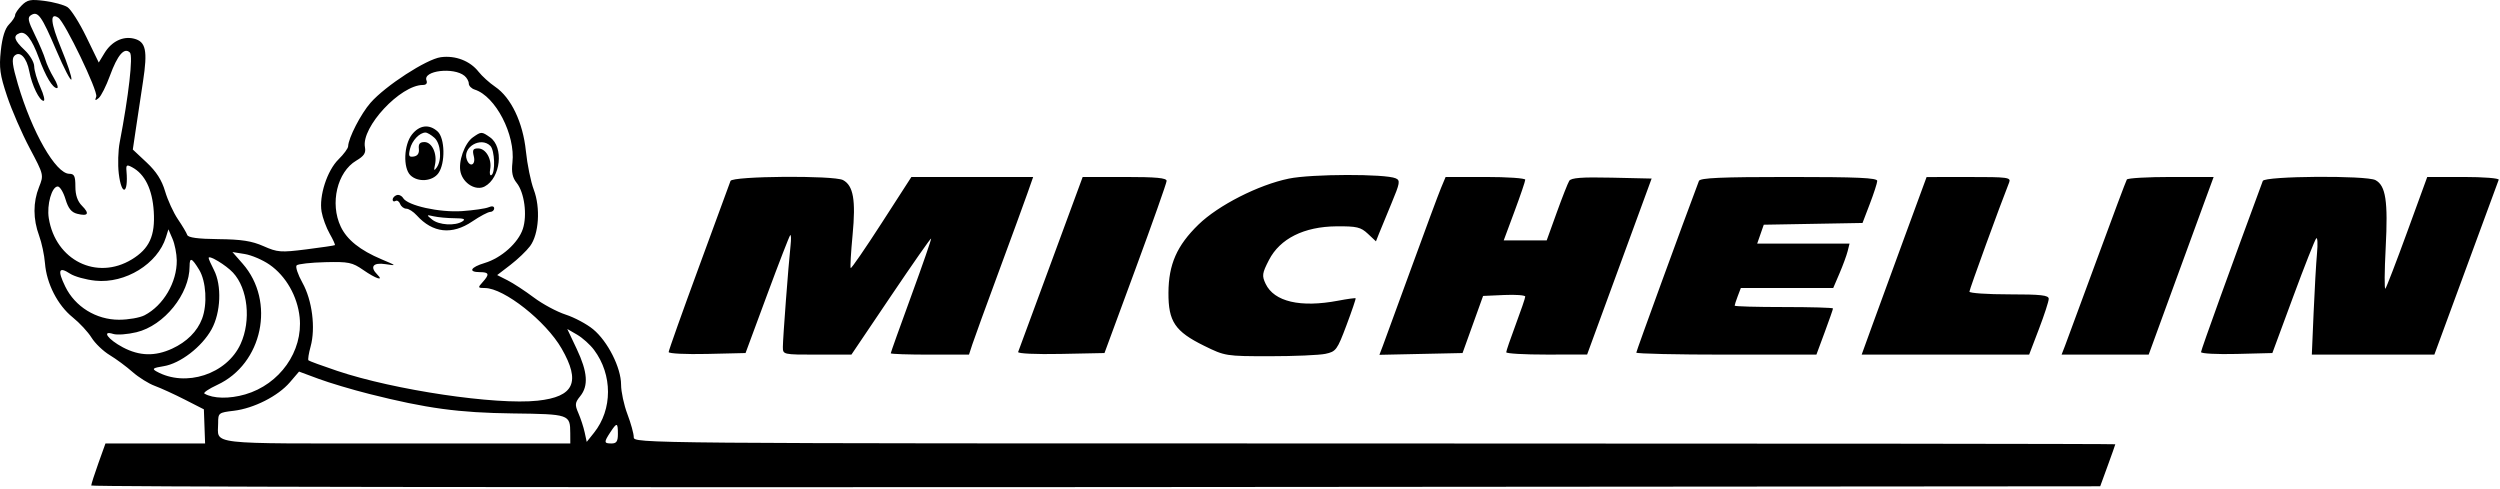 <svg width="788" height="154" viewBox="0 0 788 154" fill="none" xmlns="http://www.w3.org/2000/svg">
<path fill-rule="evenodd" clip-rule="evenodd" d="M6.843 1.698C5.698 2.843 4.761 4.23 4.761 4.78C4.761 5.33 3.901 6.64 2.85 7.691C1.576 8.965 0.712 11.728 0.256 15.984C-0.324 21.395 -0.023 23.575 2.232 30.323C3.694 34.699 6.903 42.074 9.362 46.711C13.819 55.115 13.828 55.154 12.297 58.981C10.389 63.75 10.4 69.067 12.328 74.28C13.142 76.48 13.975 80.402 14.179 82.996C14.683 89.407 18.175 96.214 22.913 100.023C25.077 101.762 27.751 104.646 28.855 106.432C29.959 108.218 32.527 110.683 34.561 111.911C36.596 113.138 39.839 115.536 41.768 117.24C43.697 118.943 46.847 120.914 48.768 121.619C50.689 122.325 54.961 124.279 58.261 125.962L64.261 129.022L64.453 134.401L64.646 139.78H48.944H33.243L31.002 146.03C29.769 149.468 28.761 152.618 28.761 153.032C28.761 153.445 171.236 153.67 345.372 153.532L661.983 153.28L664.355 146.78C665.66 143.205 666.735 140.167 666.744 140.03C666.754 139.893 561.686 139.78 433.261 139.78C200.847 139.78 199.761 139.771 199.761 137.791C199.761 136.697 198.861 133.434 197.762 130.541C196.662 127.647 195.762 123.456 195.762 121.226C195.761 115.904 191.558 107.582 186.952 103.786C184.957 102.141 181.06 100.061 178.293 99.162C175.525 98.264 171.011 95.838 168.261 93.772C165.511 91.706 161.787 89.27 159.985 88.359L156.708 86.701L160.892 83.491C163.193 81.725 165.978 79.061 167.082 77.571C169.87 73.81 170.412 65.511 168.245 59.78C167.309 57.305 166.19 51.829 165.758 47.61C164.835 38.59 161.093 30.757 156.079 27.35C154.296 26.139 151.936 24.001 150.834 22.599C148.145 19.181 143.542 17.412 138.943 18.029C134.449 18.632 121.517 27.016 116.805 32.383C113.75 35.862 109.794 43.542 109.733 46.113C109.718 46.755 108.361 48.599 106.718 50.212C103.11 53.752 100.504 61.796 101.365 66.735C101.704 68.685 102.851 71.799 103.912 73.656C104.974 75.513 105.711 77.138 105.552 77.268C105.392 77.398 101.339 77.998 96.546 78.602C88.49 79.616 87.471 79.539 83.055 77.586C79.372 75.957 76.119 75.451 68.853 75.376C62.411 75.311 59.299 74.895 59.022 74.063C58.799 73.394 57.47 71.157 56.069 69.093C54.669 67.029 52.856 63.076 52.041 60.31C50.997 56.764 49.277 54.078 46.211 51.206L41.862 47.133L42.814 40.706C43.337 37.172 44.358 30.399 45.082 25.656C46.572 15.897 45.985 13.125 42.231 12.183C38.754 11.31 35.167 13.063 32.941 16.724L31.126 19.708L27.194 11.612C25.031 7.159 22.361 2.943 21.261 2.243C20.161 1.543 16.936 0.665 14.093 0.293C9.653 -0.29 8.633 -0.092 6.843 1.698ZM17.784 15.948C20.179 21.558 22.304 25.651 22.506 25.044C22.709 24.437 21.249 20.014 19.262 15.215C15.94 7.19 15.626 3.791 18.369 5.572C20.446 6.919 30.97 28.794 30.336 30.445C29.84 31.737 29.997 31.829 31.11 30.905C31.877 30.269 33.468 27.105 34.646 23.876C37.041 17.308 39.193 14.812 40.947 16.566C41.991 17.61 40.569 30.107 37.721 44.92C37.231 47.472 37.102 51.86 37.434 54.67C38.294 61.93 40.512 61.292 39.869 53.969C39.693 51.959 39.924 51.797 41.644 52.717C45.673 54.874 48.022 59.667 48.465 66.632C48.953 74.303 47.082 78.398 41.553 81.76C30.485 88.491 17.499 82.052 15.377 68.78C14.699 64.541 16.326 58.78 18.201 58.78C18.885 58.78 19.982 60.576 20.64 62.77C21.517 65.699 22.503 66.928 24.345 67.39C27.785 68.254 28.325 67.344 25.844 64.863C24.428 63.447 23.761 61.5 23.761 58.78C23.761 55.509 23.413 54.78 21.85 54.78C17.597 54.78 10.111 41.726 5.631 26.498C3.911 20.651 3.641 18.5 4.518 17.623C6.256 15.885 8.416 18.13 9.242 22.531C10.061 26.894 12.436 31.78 13.738 31.78C14.247 31.78 13.795 29.868 12.734 27.53C11.673 25.192 10.795 22.223 10.783 20.931C10.771 19.632 9.421 17.33 7.761 15.78C4.459 12.695 4.033 11.273 6.167 10.454C8.068 9.725 10.056 12.281 12.253 18.28C14.389 24.112 16.591 27.78 17.958 27.78C18.489 27.78 18.039 26.317 16.957 24.53C15.874 22.743 14.676 20.155 14.293 18.78C13.911 17.405 12.42 13.887 10.981 10.961C8.807 6.542 8.604 5.495 9.779 4.769C11.981 3.408 13.091 4.958 17.784 15.948ZM146.416 23.908C147.156 24.522 147.761 25.614 147.761 26.335C147.761 27.056 148.596 27.91 149.616 28.234C156.205 30.325 162.503 42.501 161.518 51.244C161.174 54.296 161.531 56.013 162.85 57.641C165.282 60.645 166.243 67.789 164.802 72.155C163.345 76.572 158.027 81.32 152.778 82.893C148.271 84.243 147.464 85.78 151.261 85.78C154.19 85.78 154.369 86.451 152.106 88.951C150.546 90.675 150.59 90.781 152.856 90.789C158.869 90.813 172.044 101.211 177.024 109.865C183.1 120.422 180.964 125.064 169.464 126.295C156.274 127.708 124.294 122.951 106.28 116.898C101.53 115.301 97.457 113.809 97.229 113.581C97.001 113.354 97.305 111.393 97.904 109.224C99.517 103.382 98.394 94.606 95.331 89.126C93.888 86.545 93.066 84.075 93.504 83.637C93.942 83.199 97.981 82.75 102.48 82.639C109.891 82.457 111.023 82.689 114.514 85.109C118.469 87.85 121.102 88.721 118.961 86.58C116.474 84.093 117.574 82.661 121.511 83.263C125.128 83.815 125.084 83.761 120.261 81.73C113.494 78.881 109.367 75.577 107.402 71.435C103.933 64.125 106.273 54.18 112.3 50.625C114.763 49.171 115.377 48.222 115.029 46.402C113.82 40.077 126.214 26.78 133.318 26.78C134.347 26.78 134.766 26.236 134.424 25.345C133.238 22.253 143.011 21.083 146.416 23.908ZM129.834 42.415C127.293 45.645 127.009 52.885 129.332 55.209C131.665 57.541 136.356 57.197 138.204 54.557C140.414 51.403 140.25 43.533 137.932 41.435C135.276 39.031 132.203 39.403 129.834 42.415ZM136.932 43.435C138.95 45.261 139.35 50.412 137.659 52.78C136.807 53.973 136.694 53.797 137.109 51.923C137.872 48.468 136.163 44.78 133.798 44.78C132.336 44.78 131.85 45.363 132.023 46.91C132.18 48.317 131.636 49.14 130.422 49.335C128.896 49.579 128.692 49.173 129.226 46.955C129.866 44.297 132.248 41.78 134.123 41.78C134.662 41.78 135.926 42.525 136.932 43.435ZM149.06 43.283C146.429 45.126 144.355 51.028 145.182 54.32C146.083 57.911 150.047 60.233 152.779 58.771C157.822 56.071 158.874 46.374 154.459 43.281C151.817 41.431 151.705 41.431 149.06 43.283ZM154.561 45.98C155.932 47.351 156.195 54.394 154.905 55.191C154.435 55.482 154.253 54.659 154.501 53.362C155.108 50.186 153.144 46.78 150.707 46.78C149.09 46.78 148.839 47.243 149.35 49.28C150.024 51.963 148.126 52.894 147.153 50.358C145.65 46.443 151.542 42.961 154.561 45.98ZM406.261 56.291C396.695 58.252 383.988 64.715 377.747 70.794C370.942 77.422 368.344 83.33 368.297 92.28C368.25 101.338 370.355 104.47 379.524 108.985C386.128 112.237 386.399 112.28 400.238 112.28C407.951 112.28 415.847 111.941 417.784 111.527C421.109 110.817 421.482 110.31 424.404 102.527C426.108 97.991 427.407 94.165 427.293 94.025C427.178 93.885 424.7 94.223 421.786 94.775C409.892 97.031 401.603 95.1 398.919 89.449C397.713 86.909 397.821 86.138 399.976 81.952C403.444 75.212 411.034 71.424 421.236 71.34C427.662 71.288 428.911 71.582 431.144 73.676L433.7 76.071L434.647 73.676C435.168 72.358 436.942 68.051 438.59 64.104C441.277 57.668 441.415 56.853 439.924 56.205C436.598 54.762 413.431 54.821 406.261 56.291ZM230.256 57.03C230.012 57.718 225.527 69.938 220.287 84.188C215.048 98.437 210.761 110.488 210.761 110.968C210.761 111.449 216.214 111.715 222.878 111.561L234.995 111.28L241.774 92.968C245.502 82.896 248.786 74.421 249.072 74.135C249.359 73.849 249.405 75.339 249.175 77.447C248.509 83.567 246.761 106.653 246.761 109.334C246.761 111.778 246.772 111.78 257.562 111.78H268.362L280.796 93.348C287.635 83.21 293.346 75.032 293.488 75.174C293.63 75.315 290.824 83.421 287.253 93.187C283.683 102.952 280.761 111.131 280.761 111.361C280.761 111.591 286.31 111.78 293.093 111.78H305.425L306.487 108.53C307.07 106.743 310.792 96.505 314.758 85.78C318.723 75.055 322.797 63.918 323.81 61.03L325.653 55.78L306.457 55.787L287.261 55.794L277.886 70.328C272.729 78.322 268.345 84.697 268.143 84.495C267.94 84.293 268.209 79.578 268.738 74.018C269.782 63.065 268.985 58.505 265.722 56.759C262.881 55.238 230.803 55.484 230.256 57.03ZM331.261 82.916C325.761 97.84 321.107 110.453 320.918 110.944C320.724 111.45 326.55 111.717 334.354 111.559L348.133 111.28L357.904 84.78C363.279 70.205 367.695 57.718 367.718 57.03C367.75 56.091 364.467 55.78 354.511 55.78H341.261L331.261 82.916ZM454.201 59.269C453.399 61.188 449.181 72.55 444.828 84.519C440.475 96.488 436.435 107.531 435.851 109.059L434.789 111.838L447.891 111.559L460.994 111.28L464.232 102.28L467.469 93.28L474.115 92.984C477.77 92.822 480.759 93.047 480.757 93.484C480.755 93.922 479.407 97.88 477.761 102.28C476.115 106.68 474.767 110.618 474.765 111.03C474.763 111.442 480.498 111.772 487.511 111.763L500.261 111.747L510.426 84.013L520.592 56.28L508.005 55.999C498.603 55.789 495.217 56.042 494.624 56.999C494.187 57.703 492.409 62.218 490.673 67.03L487.516 75.78H480.742H473.968L477.364 66.644C479.233 61.619 480.761 57.119 480.761 56.644C480.761 56.169 475.113 55.78 468.21 55.78H455.659L454.201 59.269ZM535.503 57.03C530.439 70.444 515.761 110.676 515.761 111.143C515.761 111.494 528.534 111.78 544.145 111.78H572.529L575.145 104.723C576.584 100.841 577.761 97.466 577.761 97.223C577.761 96.979 570.786 96.78 562.261 96.78C553.736 96.78 546.761 96.584 546.761 96.345C546.761 96.106 547.2 94.756 547.736 93.345L548.711 90.78H563.272H577.832L579.801 86.187C580.884 83.661 582.041 80.511 582.374 79.187L582.978 76.78H568.421H553.865L554.902 73.805L555.939 70.83L571.502 70.555L587.065 70.28L589.361 64.28C590.624 60.98 591.681 57.718 591.709 57.03C591.749 56.059 585.543 55.78 563.868 55.78C542.472 55.78 535.865 56.071 535.503 57.03ZM600.38 74.542C596.595 84.848 591.991 97.442 590.148 102.53L586.797 111.78H613.191H639.586L642.673 103.695C644.372 99.248 645.761 94.973 645.761 94.195C645.761 93.051 643.37 92.78 633.261 92.78C626.386 92.78 620.761 92.396 620.761 91.927C620.761 91.244 630.429 64.676 633.277 57.53C633.921 55.916 632.941 55.781 620.618 55.792L607.261 55.804L600.38 74.542ZM670.384 56.582C670.111 57.022 665.853 68.385 660.92 81.832C655.988 95.278 651.47 107.518 650.881 109.03L649.811 111.78L663.536 111.778L677.261 111.776L684.471 92.028C688.437 81.167 693.045 68.567 694.711 64.03L697.74 55.78H684.31C676.923 55.78 670.656 56.141 670.384 56.582ZM713.235 57.03C703.681 82.835 693.761 110.314 693.761 110.975C693.761 111.454 698.821 111.718 705.004 111.563L716.248 111.28L722.79 93.578C726.388 83.842 729.668 75.54 730.078 75.129C730.489 74.719 730.598 76.834 730.321 79.831C730.044 82.828 729.563 91.243 729.252 98.53L728.687 111.78H747.997H767.307L777.284 84.664C782.771 69.75 787.411 57.15 787.594 56.664C787.778 56.178 782.784 55.78 776.497 55.78H765.067L758.777 73.03C755.317 82.518 752.211 90.595 751.874 90.981C751.537 91.366 751.581 85.516 751.973 77.981C752.733 63.374 751.993 58.509 748.747 56.772C745.889 55.243 713.811 55.476 713.235 57.03ZM125.011 61.51C124.324 61.75 123.761 62.386 123.761 62.922C123.761 63.459 124.164 63.649 124.656 63.345C125.149 63.04 125.809 63.464 126.125 64.286C126.44 65.108 127.318 65.78 128.075 65.78C128.832 65.78 130.307 66.726 131.354 67.882C136.399 73.458 142.478 74.123 148.861 69.798C151.281 68.158 153.824 66.808 154.511 66.798C155.199 66.788 155.761 66.282 155.761 65.673C155.761 64.996 155.082 64.861 154.011 65.327C153.048 65.745 149.278 66.291 145.632 66.54C138.477 67.028 128.466 64.803 127.052 62.411C126.617 61.675 125.699 61.27 125.011 61.51ZM143.261 68.782C146.215 68.803 146.869 69.064 145.761 69.78C143.46 71.267 138.366 70.961 136.202 69.206C134.329 67.686 134.348 67.651 136.761 68.192C138.136 68.5 141.061 68.766 143.261 68.782ZM55.716 82.062C55.798 88.969 51.51 96.279 45.561 99.375C44.075 100.148 40.451 100.78 37.506 100.78C30.303 100.78 23.656 96.676 20.569 90.322C18.057 85.151 18.52 83.921 22.097 86.264C23.477 87.169 27.063 88.162 30.065 88.472C39.492 89.445 49.701 83.16 52.306 74.78L53.083 72.28L54.377 75.28C55.089 76.93 55.691 79.982 55.716 82.062ZM84.962 83.419C90.12 86.994 93.759 93.365 94.447 100.023C95.551 110.725 88.19 121.146 77.286 124.316C72.275 125.772 67.165 125.67 64.438 124.059C63.986 123.791 65.804 122.558 68.479 121.319C82.785 114.691 86.911 95 76.484 83.114L73.261 79.44L77.149 80.07C79.287 80.416 82.803 81.923 84.962 83.419ZM73.444 85.935C78.124 90.961 79.2 101.015 75.848 108.396C71.51 117.949 58.49 122.205 49.315 117.07C47.832 116.24 48.21 115.964 51.568 115.427C56.797 114.591 63.618 109.35 66.678 103.817C69.611 98.513 69.951 89.95 67.423 85.08C66.509 83.319 65.761 81.62 65.761 81.304C65.761 80.257 71.223 83.549 73.444 85.935ZM62.772 85.03C64.979 88.65 65.414 95.926 63.694 100.465C62.178 104.468 58.889 107.754 54.261 109.89C48.878 112.374 43.957 112.246 38.737 109.486C34.018 106.99 31.911 104.058 35.701 105.261C36.898 105.641 40.188 105.397 43.013 104.72C51.745 102.625 59.761 92.667 59.761 83.914C59.761 80.975 60.457 81.233 62.772 85.03ZM187.239 110.28C193.113 118.127 193.106 129.067 187.222 136.421L184.935 139.28L184.287 136.28C183.93 134.63 183.044 131.914 182.318 130.243C181.15 127.559 181.215 126.937 182.879 124.883C185.54 121.597 185.22 117.253 181.782 109.986L178.805 103.693L181.899 105.486C183.601 106.473 186.004 108.63 187.239 110.28ZM116.439 124.184C134.487 128.733 144.562 130.099 161.621 130.313C179.506 130.538 179.718 130.61 179.746 136.53L179.761 139.78H124.868C64.172 139.78 68.761 140.307 68.761 133.338C68.761 130.155 68.906 130.041 73.683 129.476C79.983 128.73 87.656 124.839 91.361 120.511L94.261 117.124L100.439 119.416C103.837 120.677 111.037 122.823 116.439 124.184ZM194.761 136.78C194.761 139.113 194.317 139.78 192.761 139.78C190.342 139.78 190.301 139.411 192.376 136.245C194.455 133.072 194.761 133.14 194.761 136.78Z" fill="black"/>
</svg>
